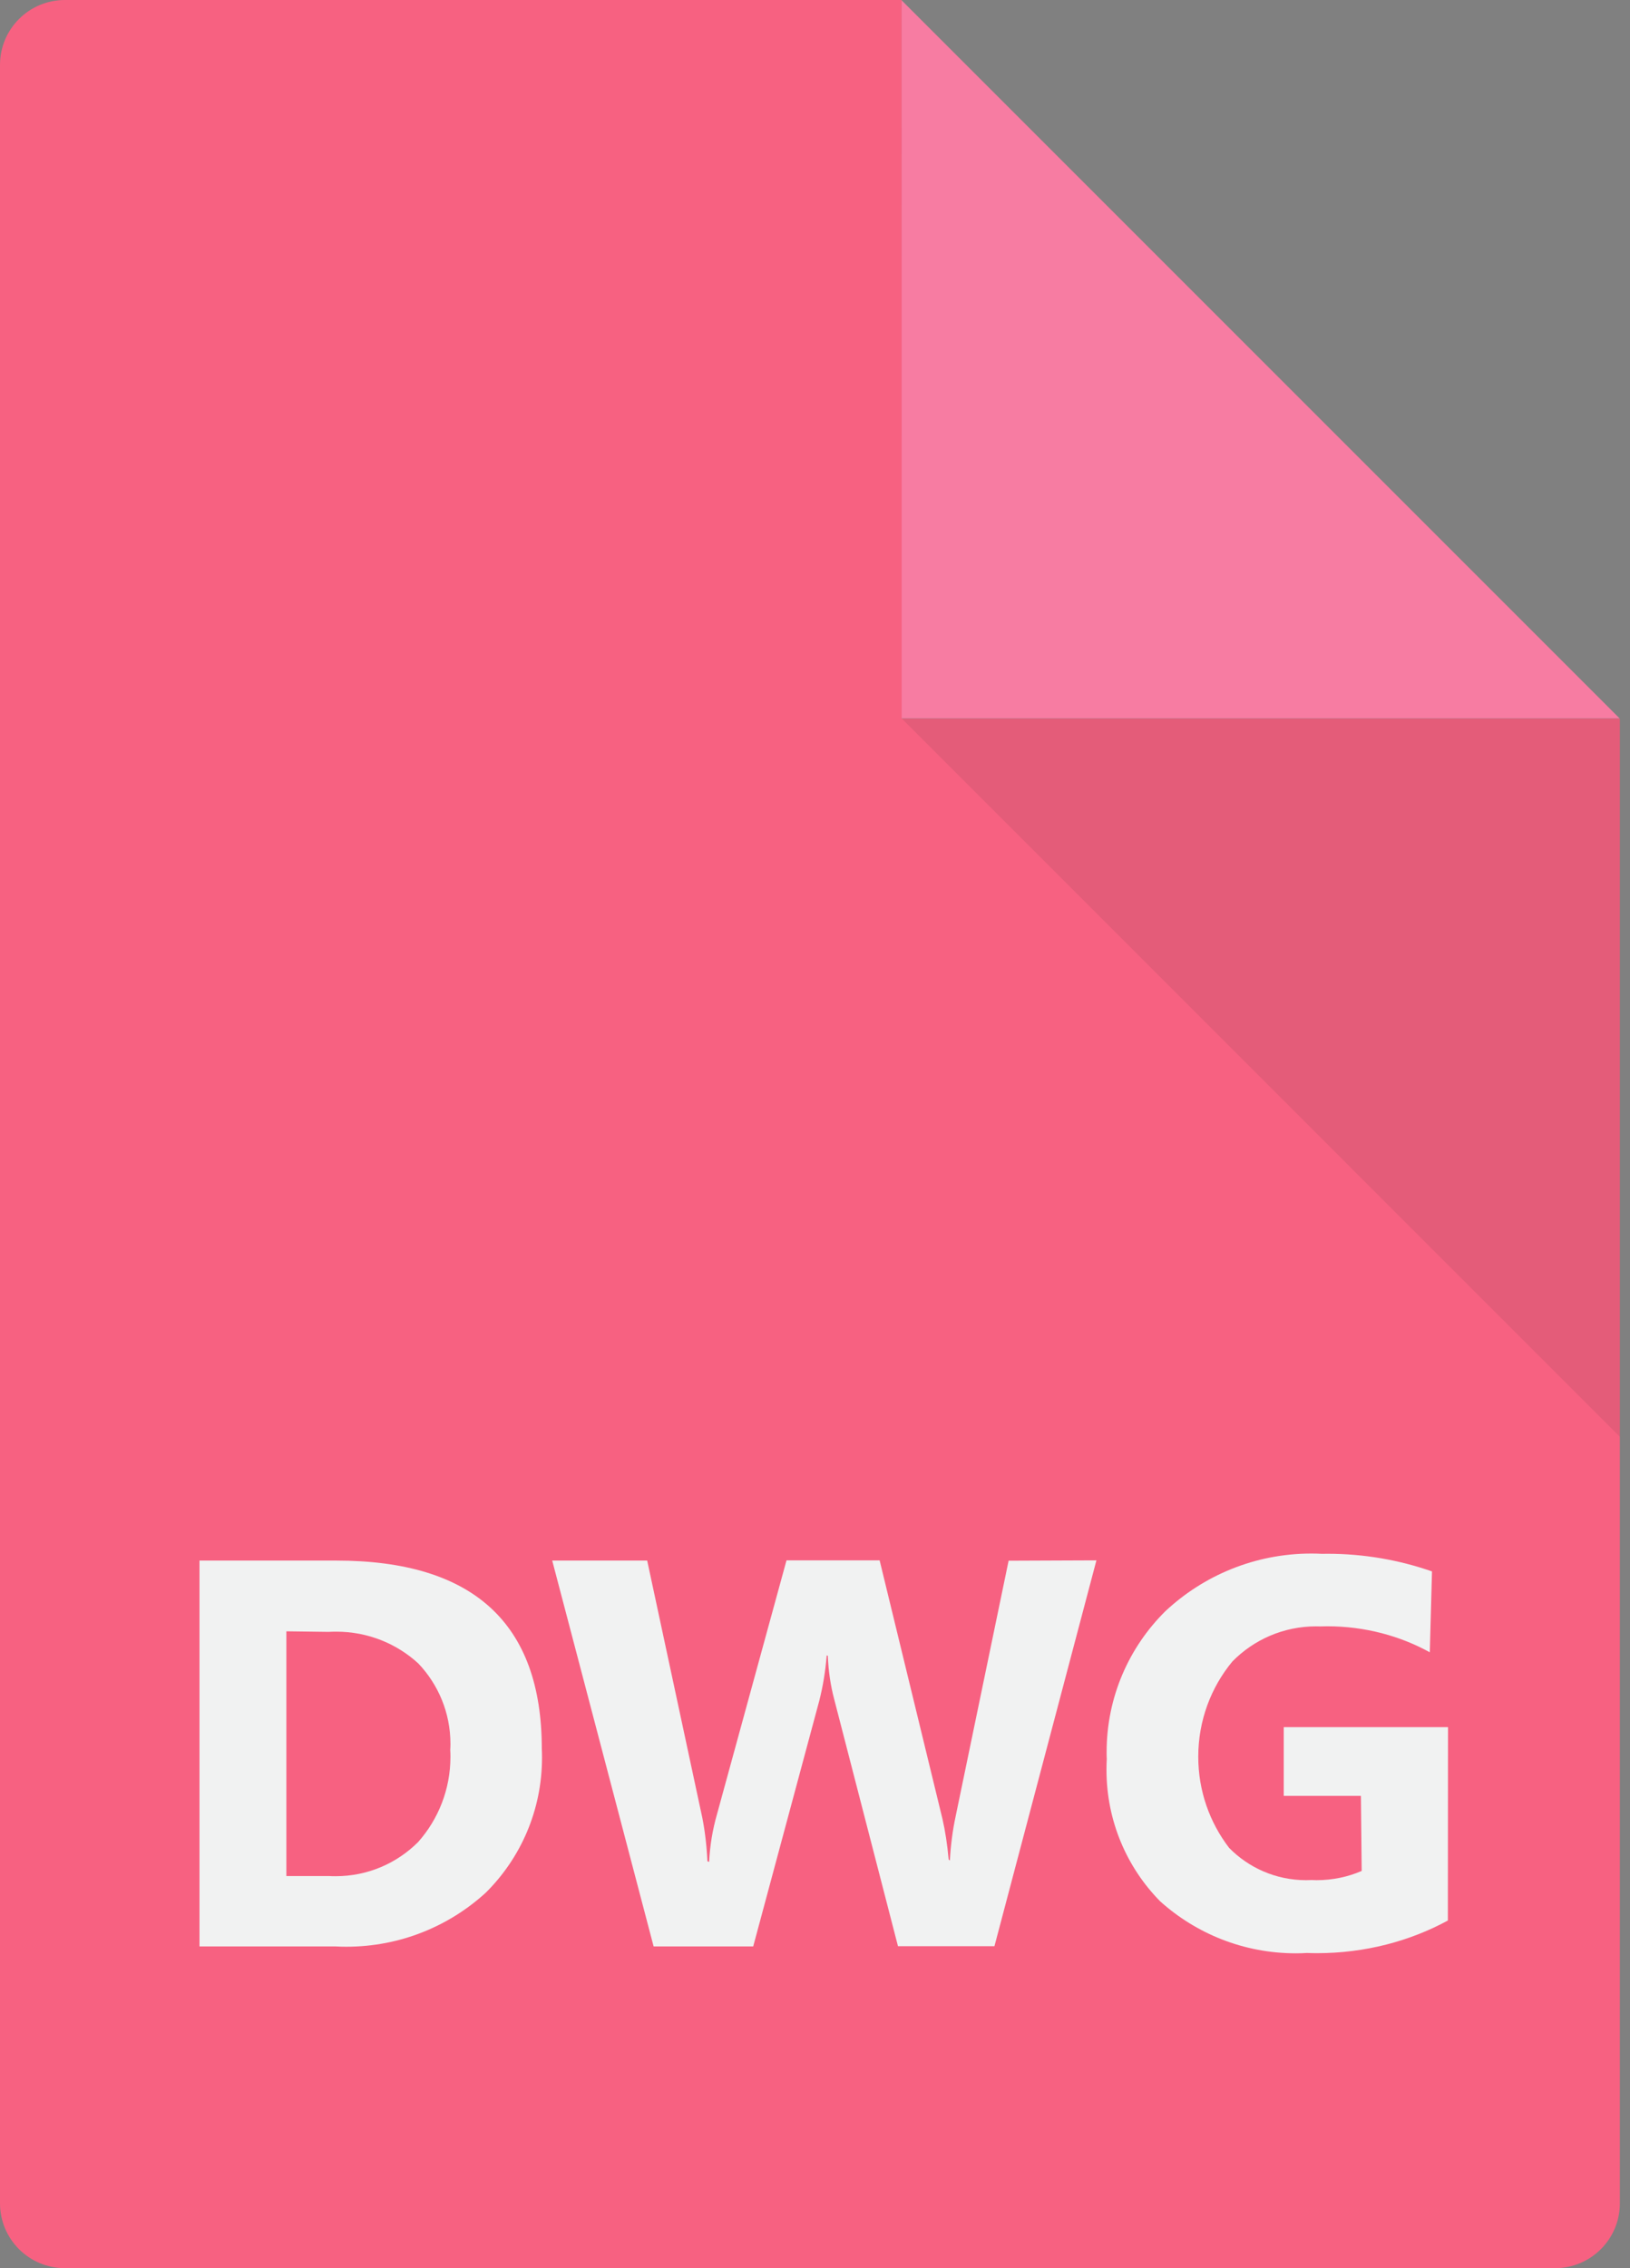 <?xml version="1.0" encoding="utf-8"?>
<!-- Generated by IcoMoon.io -->
<!DOCTYPE svg PUBLIC "-//W3C//DTD SVG 1.1//EN" "http://www.w3.org/Graphics/SVG/1.1/DTD/svg11.dtd">
<svg version="1.1" xmlns="http://www.w3.org/2000/svg" xmlns:xlink="http://www.w3.org/1999/xlink" width="23" height="32" viewBox="0 0 23 32">
<rect x="0" y="0" width="23" height="32" fill="#808080" stroke="none"/>
<path fill="#f76181" d="M12.723 0v0h-11.808c-0.505 0-0.915 0.41-0.915 0.915v30.17c0 0.505 0.41 0.915 0.915 0.915h21.027c0.505 0 0.915-0.41 0.915-0.915v-20.946h-10.133z"></path>
<path fill="#f77ca2" d="M12.723 10.136h10.131l-10.131-10.131v10.131z"></path>
<path fill="#333" opacity="0.1" d="M22.857 20.27v-10.131l-0.003-0.003h-10.131l10.133 10.134z"></path>
<path fill="#f1f2f2" d="M2.815 27.461v-5.444h1.929q2.901 0 2.901 2.655c0.002 0.037 0.003 0.081 0.003 0.125 0 0.745-0.303 1.419-0.793 1.905-0.517 0.473-1.209 0.763-1.968 0.763-0.050 0-0.1-0.001-0.149-0.004zM4.041 23.015v3.453h0.607c0.027 0.002 0.058 0.002 0.089 0.002 0.454 0 0.865-0.184 1.163-0.482 0.283-0.319 0.456-0.741 0.456-1.203 0-0.033-0.001-0.065-0.003-0.098 0.002-0.022 0.003-0.053 0.003-0.084 0-0.44-0.173-0.84-0.454-1.135-0.303-0.278-0.71-0.448-1.157-0.448-0.037 0-0.074 0.001-0.11 0.003z"></path>
<path fill="#f1f2f2" d="M15.471 22.014l-1.439 5.444h-1.361l-0.902-3.492c-0.048-0.181-0.080-0.391-0.088-0.606l-0.016-0.005c-0.018 0.227-0.053 0.435-0.104 0.637l-0.933 3.469h-1.405l-1.431-5.444h1.34l0.778 3.629c0.036 0.181 0.062 0.395 0.072 0.613l0.024 0.009c0.012-0.234 0.049-0.454 0.109-0.664l0.983-3.59h1.314l0.887 3.65c0.038 0.165 0.069 0.365 0.087 0.569l0.017 0.017c0.012-0.22 0.039-0.427 0.082-0.627l0.747-3.604z"></path>
<path fill="#f1f2f2" d="M20.43 27.095c-0.534 0.291-1.169 0.461-1.845 0.461-0.049 0-0.097-0.001-0.145-0.003-0.041 0.003-0.098 0.005-0.154 0.005-0.736 0-1.407-0.277-1.915-0.733-0.468-0.475-0.758-1.131-0.758-1.855 0-0.052 0.001-0.103 0.004-0.154-0.002-0.024-0.002-0.061-0.002-0.098 0-0.777 0.317-1.48 0.829-1.987 0.538-0.503 1.262-0.813 2.059-0.813 0.051 0 0.102 0.001 0.152 0.004 0.018-0.001 0.047-0.001 0.076-0.001 0.517 0 1.013 0.088 1.475 0.249l-0.031 1.141c-0.418-0.231-0.916-0.367-1.446-0.367-0.034 0-0.067 0.001-0.101 0.002-0.014-0.001-0.035-0.001-0.057-0.001-0.463 0-0.882 0.19-1.182 0.496-0.3 0.362-0.481 0.832-0.481 1.343 0 0.484 0.162 0.929 0.435 1.286 0.273 0.279 0.659 0.456 1.086 0.456 0.026 0 0.052-0.001 0.078-0.002 0.018 0.001 0.044 0.002 0.070 0.002 0.226 0 0.442-0.046 0.637-0.13l-0.011-1.059h-1.089v-0.97h2.318z"></path>
</svg>
